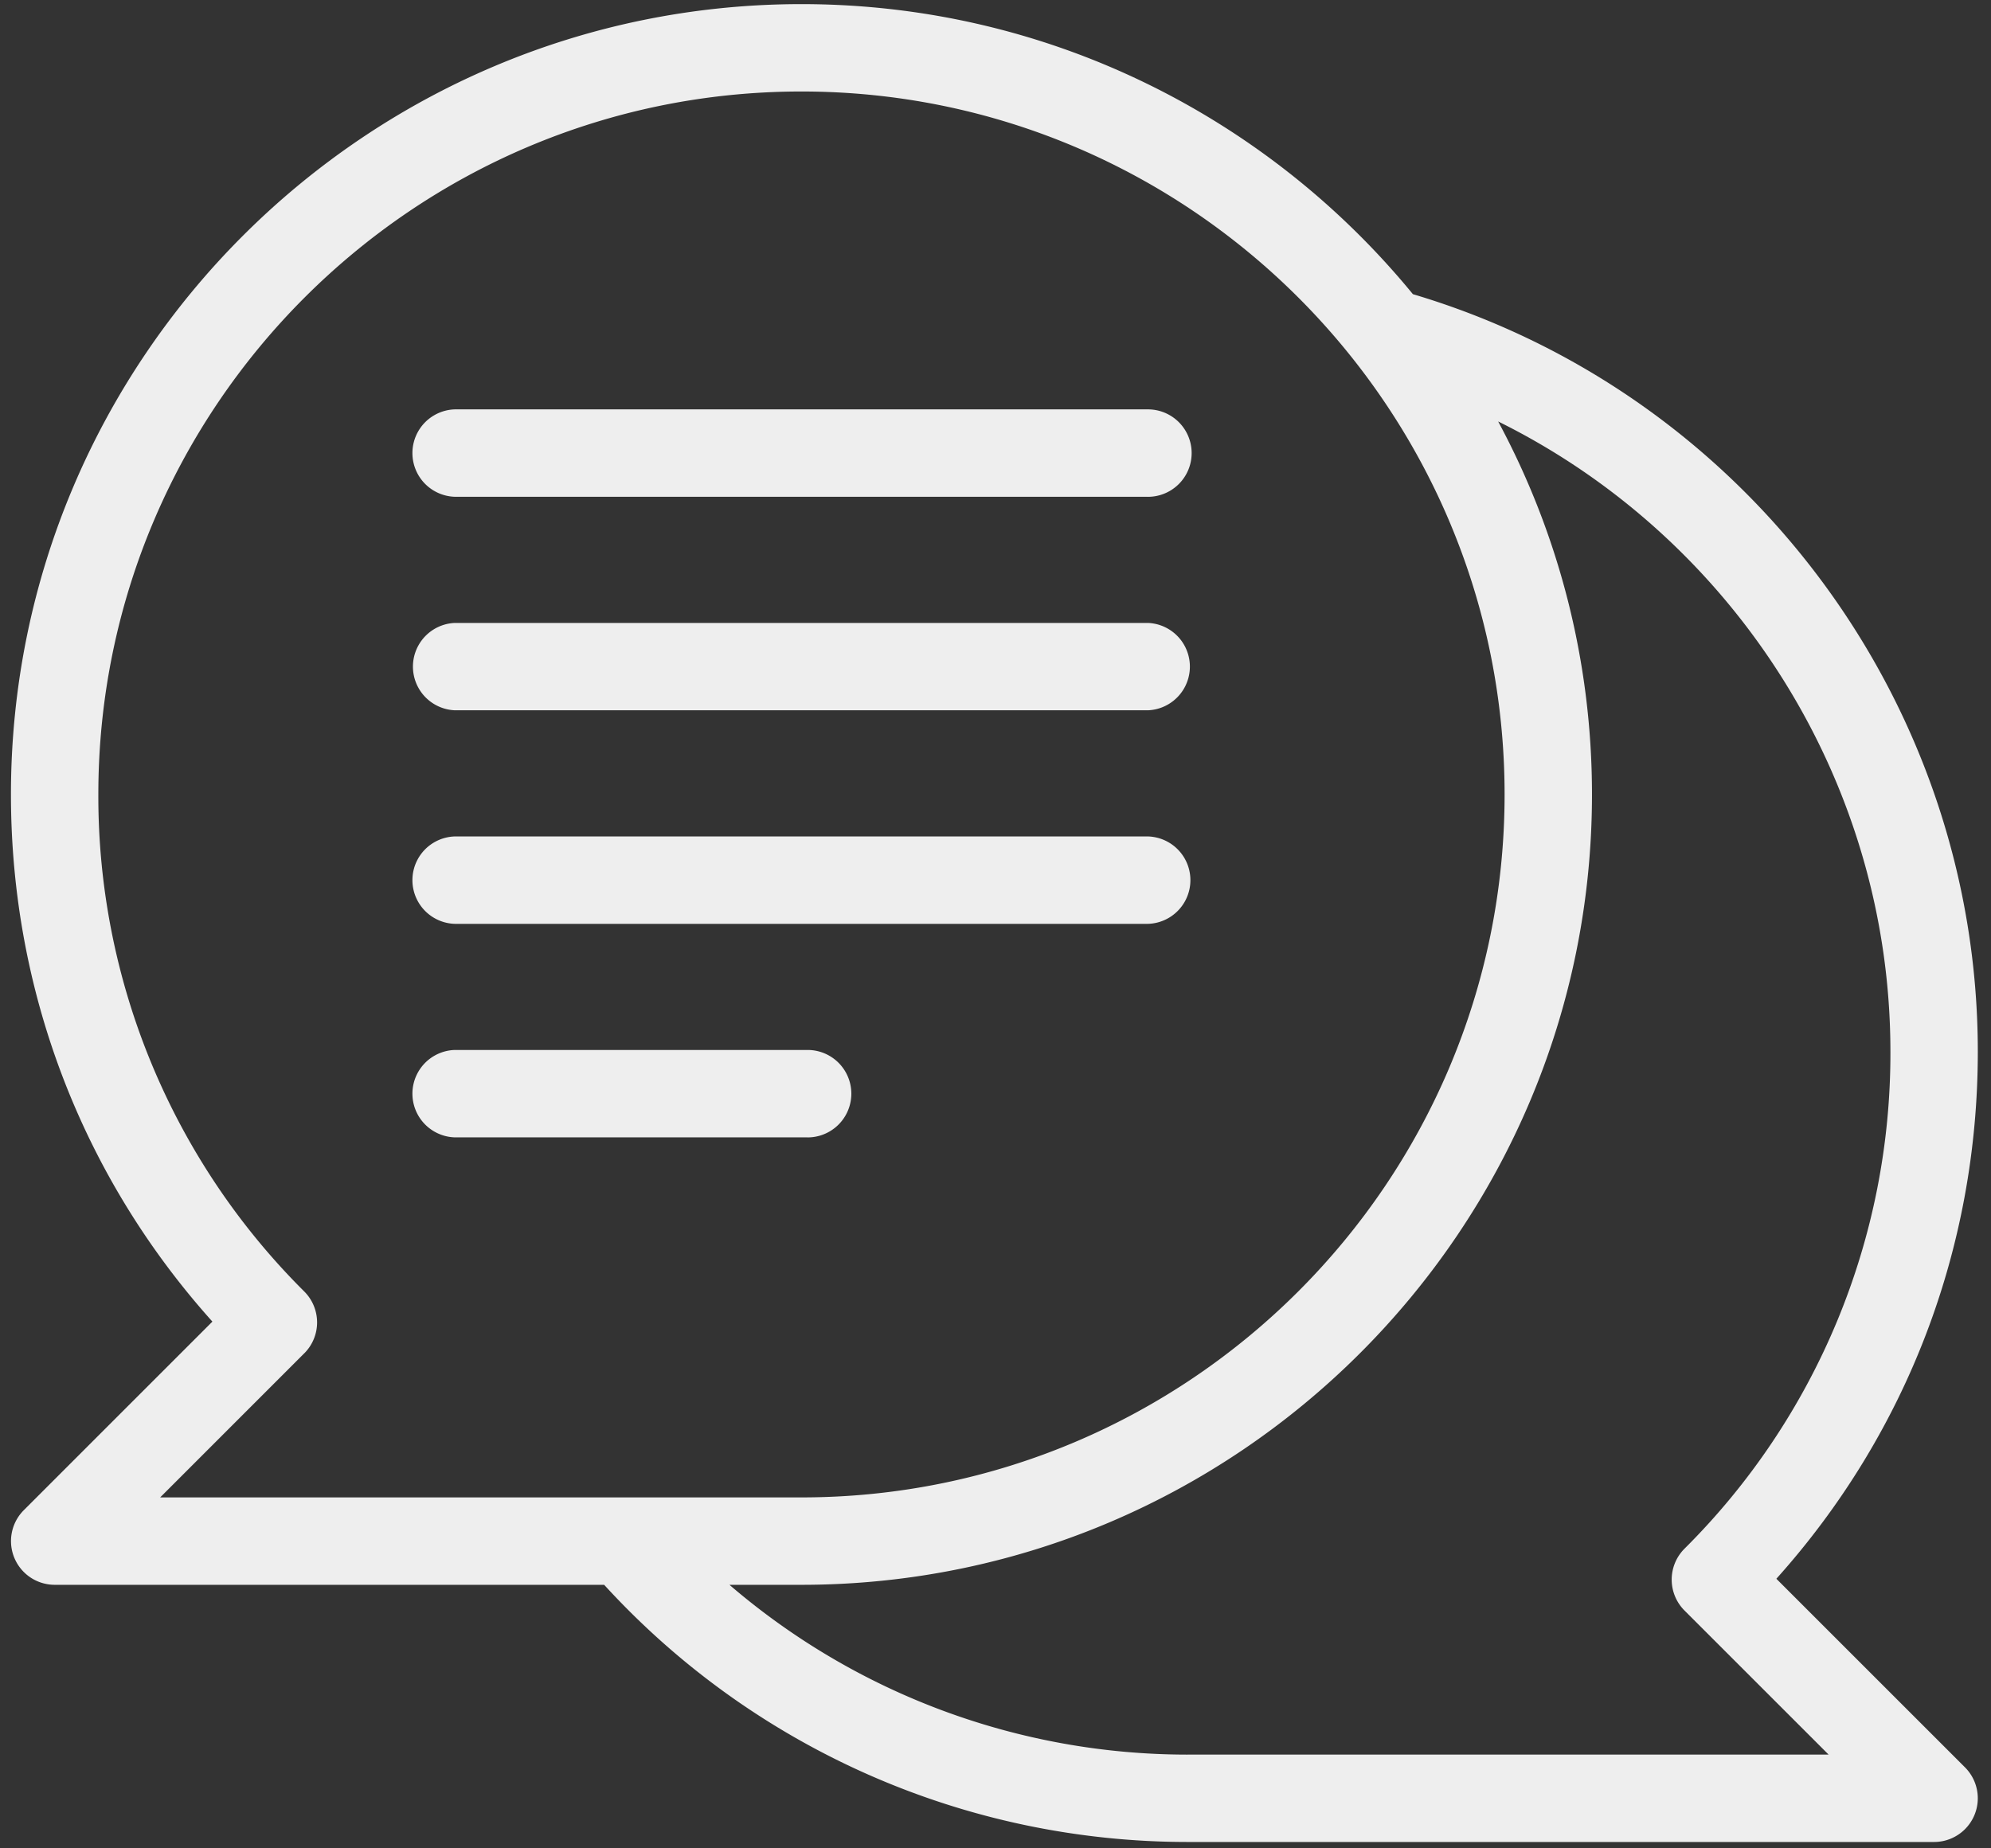 <svg width="56" height="52" fill="none" xmlns="http://www.w3.org/2000/svg"><rect width="100%" height="100%" fill="#333333" stroke="none"/><path d="M49.963 44.416c3.663-4.083 5.666-9.302 5.666-14.83 0-9.819-6.515-18.523-15.889-21.31C35.66 3.298 29.466.116 22.543.116 10.283.116.308 10.091.308 22.351c0 5.528 2.003 10.748 5.666 14.83L.668 42.488a1.23 1.23 0 00.869 2.098h15.456a22.23 22.23 0 0016.401 7.235H54.4a1.23 1.23 0 00.87-2.098l-5.307-5.307zM8.559 38.073a1.23 1.23 0 000-1.738A19.647 19.647 0 012.766 22.35c0-10.904 8.872-19.776 19.777-19.776 10.904 0 19.776 8.872 19.776 19.776 0 10.905-8.872 19.777-19.776 19.777H4.505l4.054-4.055zm24.835 11.29a19.768 19.768 0 01-12.877-4.777h2.025c12.26 0 22.235-9.975 22.235-22.235 0-3.793-.957-7.366-2.639-10.494 6.637 3.283 11.033 10.126 11.033 17.73a19.65 19.65 0 01-5.792 13.983 1.23 1.23 0 000 1.739l4.053 4.053H33.394z" fill="#EEE"/><path d="M32.287 13.976H12.795a1.23 1.23 0 010-2.459h19.492a1.23 1.23 0 010 2.46zm0 6.007H12.795a1.23 1.23 0 010-2.458h19.492a1.23 1.23 0 010 2.458zm0 6.008H12.795a1.23 1.23 0 010-2.459h19.492a1.23 1.23 0 010 2.459zm-9.572 6.007h-9.92a1.23 1.23 0 010-2.459h9.92a1.23 1.23 0 010 2.46z" fill="#EEE"/></svg>